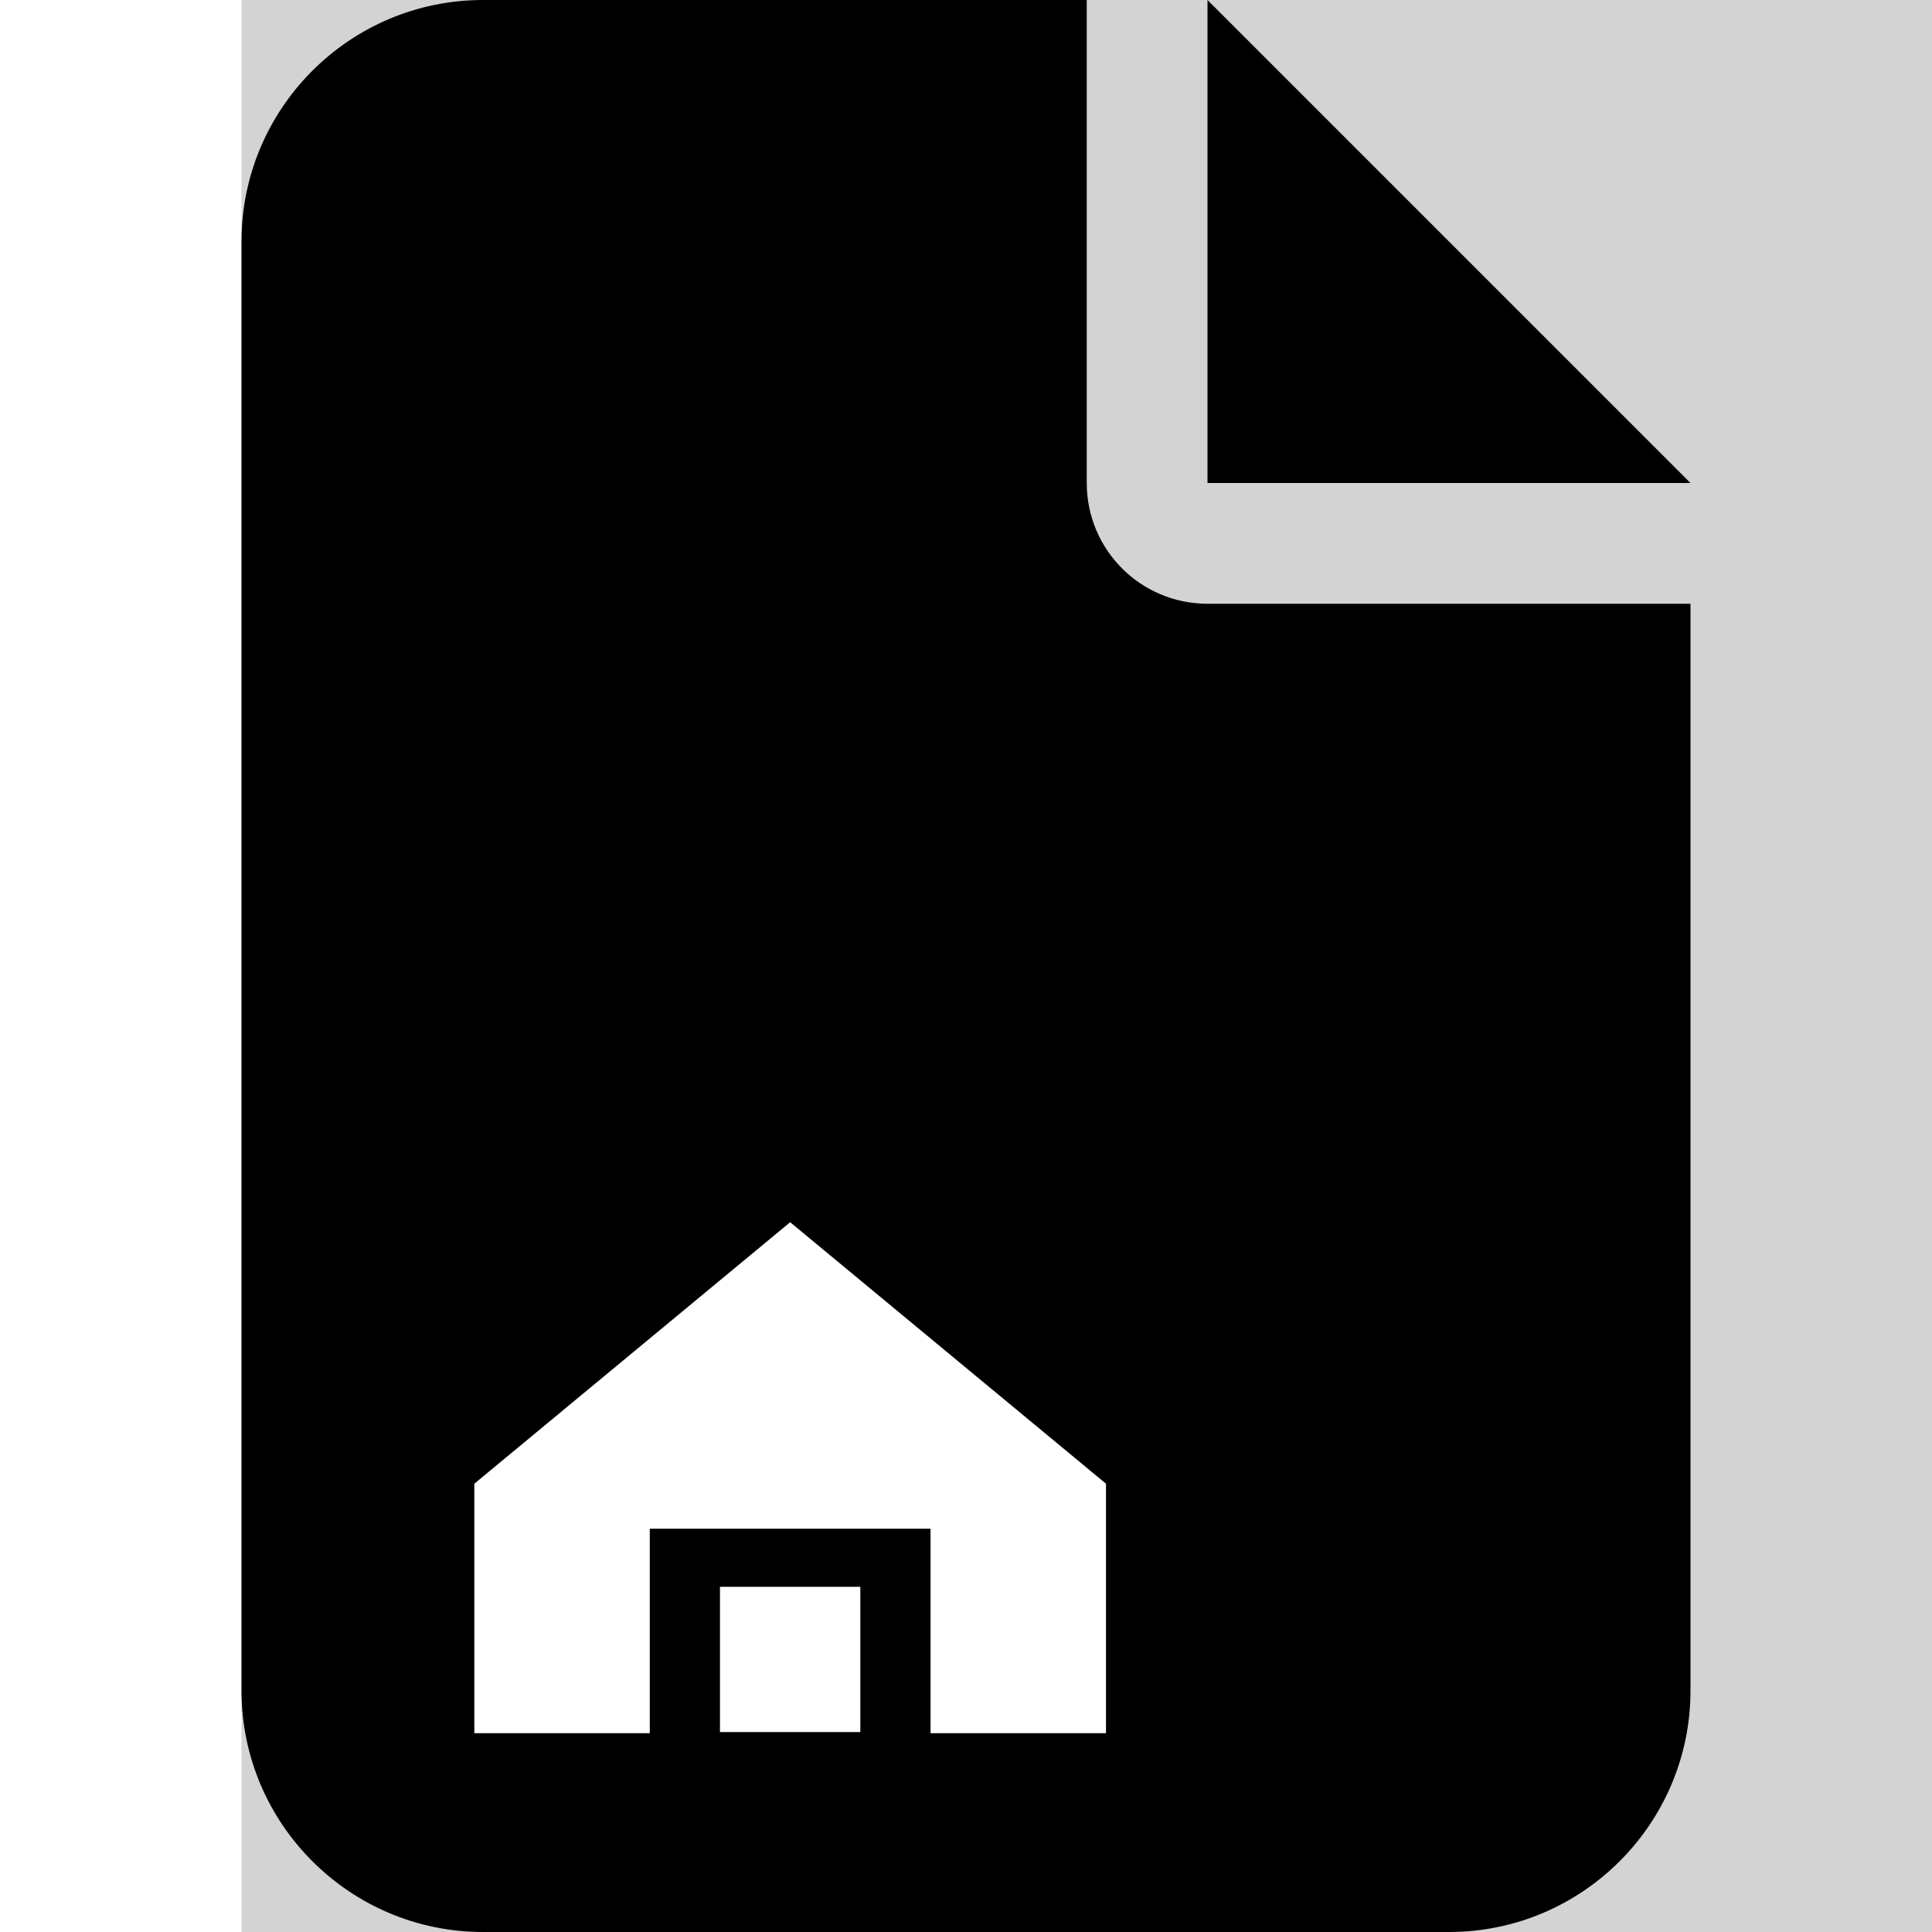 <svg xmlns="http://www.w3.org/2000/svg" viewBox="0 0 384 512" width="80" height="80">
<!--!Font Awesome Free 6.6.0 by @fontawesome - https://fontawesome.com License - https://fontawesome.com/license/free Copyright 2024 Fonticons, Inc.-->
<rect width="100%" height="100%" fill="lightgray"/>
<path d="M 0 64 C 0 28.7 28.7 0 64 0 L 224 0 l 0 128 c 0 17.7 14.3 32 32 32 l 128 0 l 0 288 c 0 35.3 -28.7 64 -64 64 L 64 512 c -35.3 0 -64 -28.7 -64 -64 L 0 64 z m 384 64 l -128 0 L 256 0 L 384 128 z"/>
<g transform="matrix(1,0,0,1,0,200)">
        <path transform="matrix(9.3,0,0,7.7,-570.7,-1052)" d="M 67 161.3 L 77 151.3 L 87 161.3 L 87 171.3 L 67 171.3 L 67 161.3 Z" stroke="currentColor" stroke-width="2" fill="white"/>
        <path transform="matrix(9.3,0,0,7.7,-570.7,-1116.2)" d="M 74 179.6 L 74 172.6 L 80 172.6 L 80 179.6 Z" stroke="currentColor" stroke-width="2" fill="white"/>    
</g>
</svg>